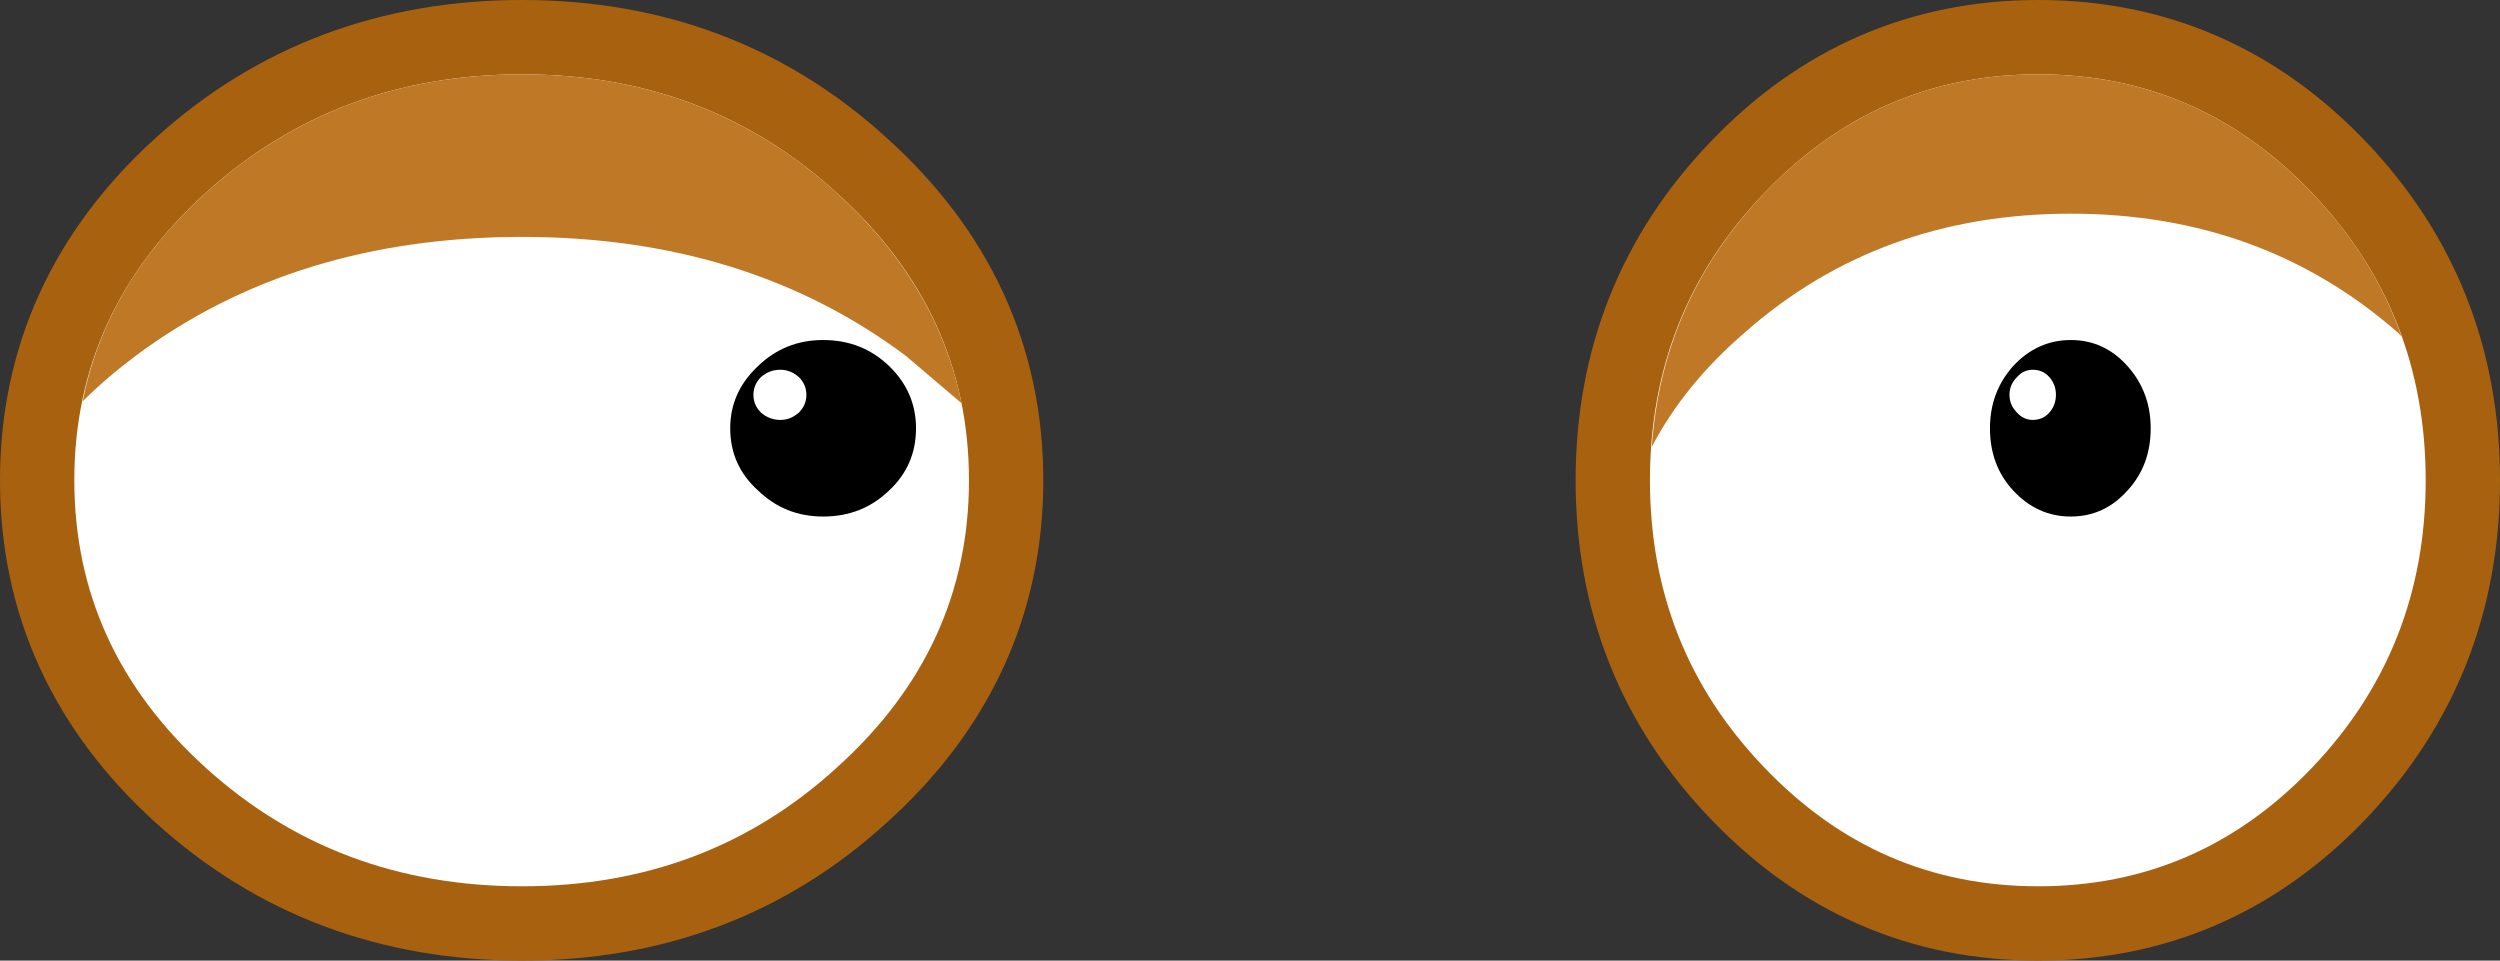 <?xml version="1.0" encoding="UTF-8" standalone="no"?>
<svg xmlns:xlink="http://www.w3.org/1999/xlink" height="51.7px" width="134.55px" xmlns="http://www.w3.org/2000/svg">
  <rect width="100%" height="100%" fill="#333333" stroke="none"/>
  <g transform="matrix(1.0, 0.0, 0.0, 1.0, 114.1, -1.9)">
    <path d="M-61.95 27.75 Q-61.95 36.8 -69.05 43.2 -76.05 49.6 -86.0 49.6 -96.0 49.6 -103.05 43.2 -110.1 36.8 -110.1 27.75 -110.1 18.7 -103.05 12.3 -96.0 5.9 -86.0 5.9 -76.05 5.9 -69.05 12.3 -61.95 18.7 -61.95 27.75" fill="#ffffff" fill-rule="evenodd" stroke="none"/>
    <path d="M-61.95 27.75 Q-61.95 36.8 -69.05 43.2 -76.05 49.6 -86.0 49.6 -96.0 49.6 -103.05 43.2 -110.1 36.8 -110.1 27.75 -110.1 18.7 -103.05 12.3 -96.0 5.9 -86.0 5.9 -76.05 5.9 -69.05 12.3 -61.95 18.7 -61.95 27.75 Z" fill="none" stroke="#a8620f" stroke-linecap="round" stroke-linejoin="round" stroke-width="8.0"/>
    <path d="M-25.3 27.75 Q-25.3 36.8 -19.15 43.2 -13.05 49.6 -4.4 49.6 4.25 49.6 10.35 43.2 16.45 36.8 16.45 27.75 16.45 18.7 10.35 12.3 4.25 5.9 -4.4 5.9 -13.05 5.9 -19.15 12.3 -25.3 18.7 -25.3 27.75" fill="#ffffff" fill-rule="evenodd" stroke="none"/>
    <path d="M-25.3 27.75 Q-25.3 36.8 -19.15 43.2 -13.05 49.6 -4.4 49.6 4.25 49.6 10.35 43.2 16.45 36.8 16.45 27.75 16.45 18.7 10.35 12.3 4.25 5.9 -4.4 5.9 -13.05 5.9 -19.15 12.3 -25.3 18.7 -25.3 27.75 Z" fill="none" stroke="#a8620f" stroke-linecap="round" stroke-linejoin="round" stroke-width="8.0"/>
    <path d="M-61.95 27.75 Q-61.95 36.8 -69.05 43.2 -76.05 49.6 -86.0 49.6 -96.0 49.6 -103.05 43.2 -110.1 36.8 -110.1 27.75 -110.1 18.7 -103.05 12.3 -96.0 5.9 -86.0 5.9 -76.05 5.9 -69.05 12.3 -61.95 18.7 -61.95 27.75" fill="#ffffff" fill-rule="evenodd" stroke="none"/>
    <path d="M10.35 12.3 Q16.45 18.7 16.45 27.75 16.45 36.8 10.35 43.2 4.25 49.6 -4.4 49.6 -13.05 49.6 -19.15 43.2 -25.3 36.8 -25.3 27.75 -25.3 18.7 -19.15 12.3 -13.05 5.9 -4.4 5.9 4.25 5.9 10.35 12.3" fill="#ffffff" fill-rule="evenodd" stroke="none"/>
    <path d="M-64.8 24.95 Q-64.8 26.95 -66.25 28.3 -67.7 29.7 -69.8 29.7 -71.85 29.7 -73.3 28.3 -74.8 26.95 -74.8 24.95 -74.8 23.0 -73.3 21.6 -71.85 20.2 -69.8 20.2 -67.7 20.2 -66.25 21.6 -64.8 23.0 -64.8 24.95" fill="#000000" fill-rule="evenodd" stroke="none"/>
    <path d="M-70.7 23.15 Q-70.7 23.7 -71.1 24.1 -71.55 24.5 -72.1 24.5 -72.7 24.5 -73.15 24.1 -73.55 23.7 -73.55 23.15 -73.55 22.6 -73.15 22.2 -72.7 21.8 -72.1 21.8 -71.55 21.8 -71.1 22.2 -70.7 22.6 -70.7 23.15" fill="#ffffff" fill-rule="evenodd" stroke="none"/>
    <path d="M1.65 24.95 Q1.65 26.95 0.4 28.3 -0.85 29.7 -2.65 29.7 -4.45 29.7 -5.75 28.3 -7.0 26.95 -7.0 24.95 -7.0 23.0 -5.75 21.6 -4.45 20.2 -2.65 20.2 -0.85 20.2 0.4 21.6 1.65 23.0 1.65 24.95" fill="#000000" fill-rule="evenodd" stroke="none"/>
    <path d="M-3.45 23.15 Q-3.45 23.7 -3.8 24.1 -4.15 24.5 -4.7 24.5 -5.2 24.5 -5.55 24.1 -5.95 23.7 -5.95 23.15 -5.95 22.6 -5.55 22.2 -5.2 21.8 -4.7 21.8 -4.15 21.8 -3.8 22.2 -3.45 22.6 -3.45 23.15" fill="#ffffff" fill-rule="evenodd" stroke="none"/>
    <path d="M-62.35 23.6 L-65.35 21.05 Q-73.9 14.65 -86.0 14.65 -98.2 14.65 -106.8 21.05 -108.4 22.25 -109.65 23.5 -108.4 17.15 -103.05 12.3 -96.0 5.9 -86.0 5.9 -76.05 5.9 -69.05 12.3 -63.65 17.2 -62.35 23.6" fill="#bf7926" fill-rule="evenodd" stroke="none"/>
    <path d="M14.95 19.8 Q7.65 13.4 -2.65 13.4 -12.95 13.4 -20.2 19.8 -23.45 22.6 -25.2 25.95 -24.65 18.05 -19.15 12.3 -13.05 5.9 -4.4 5.9 4.25 5.9 10.35 12.3 13.65 15.75 15.15 20.0 L14.95 19.8" fill="#bf7926" fill-rule="evenodd" stroke="none"/>
  </g>
</svg>
